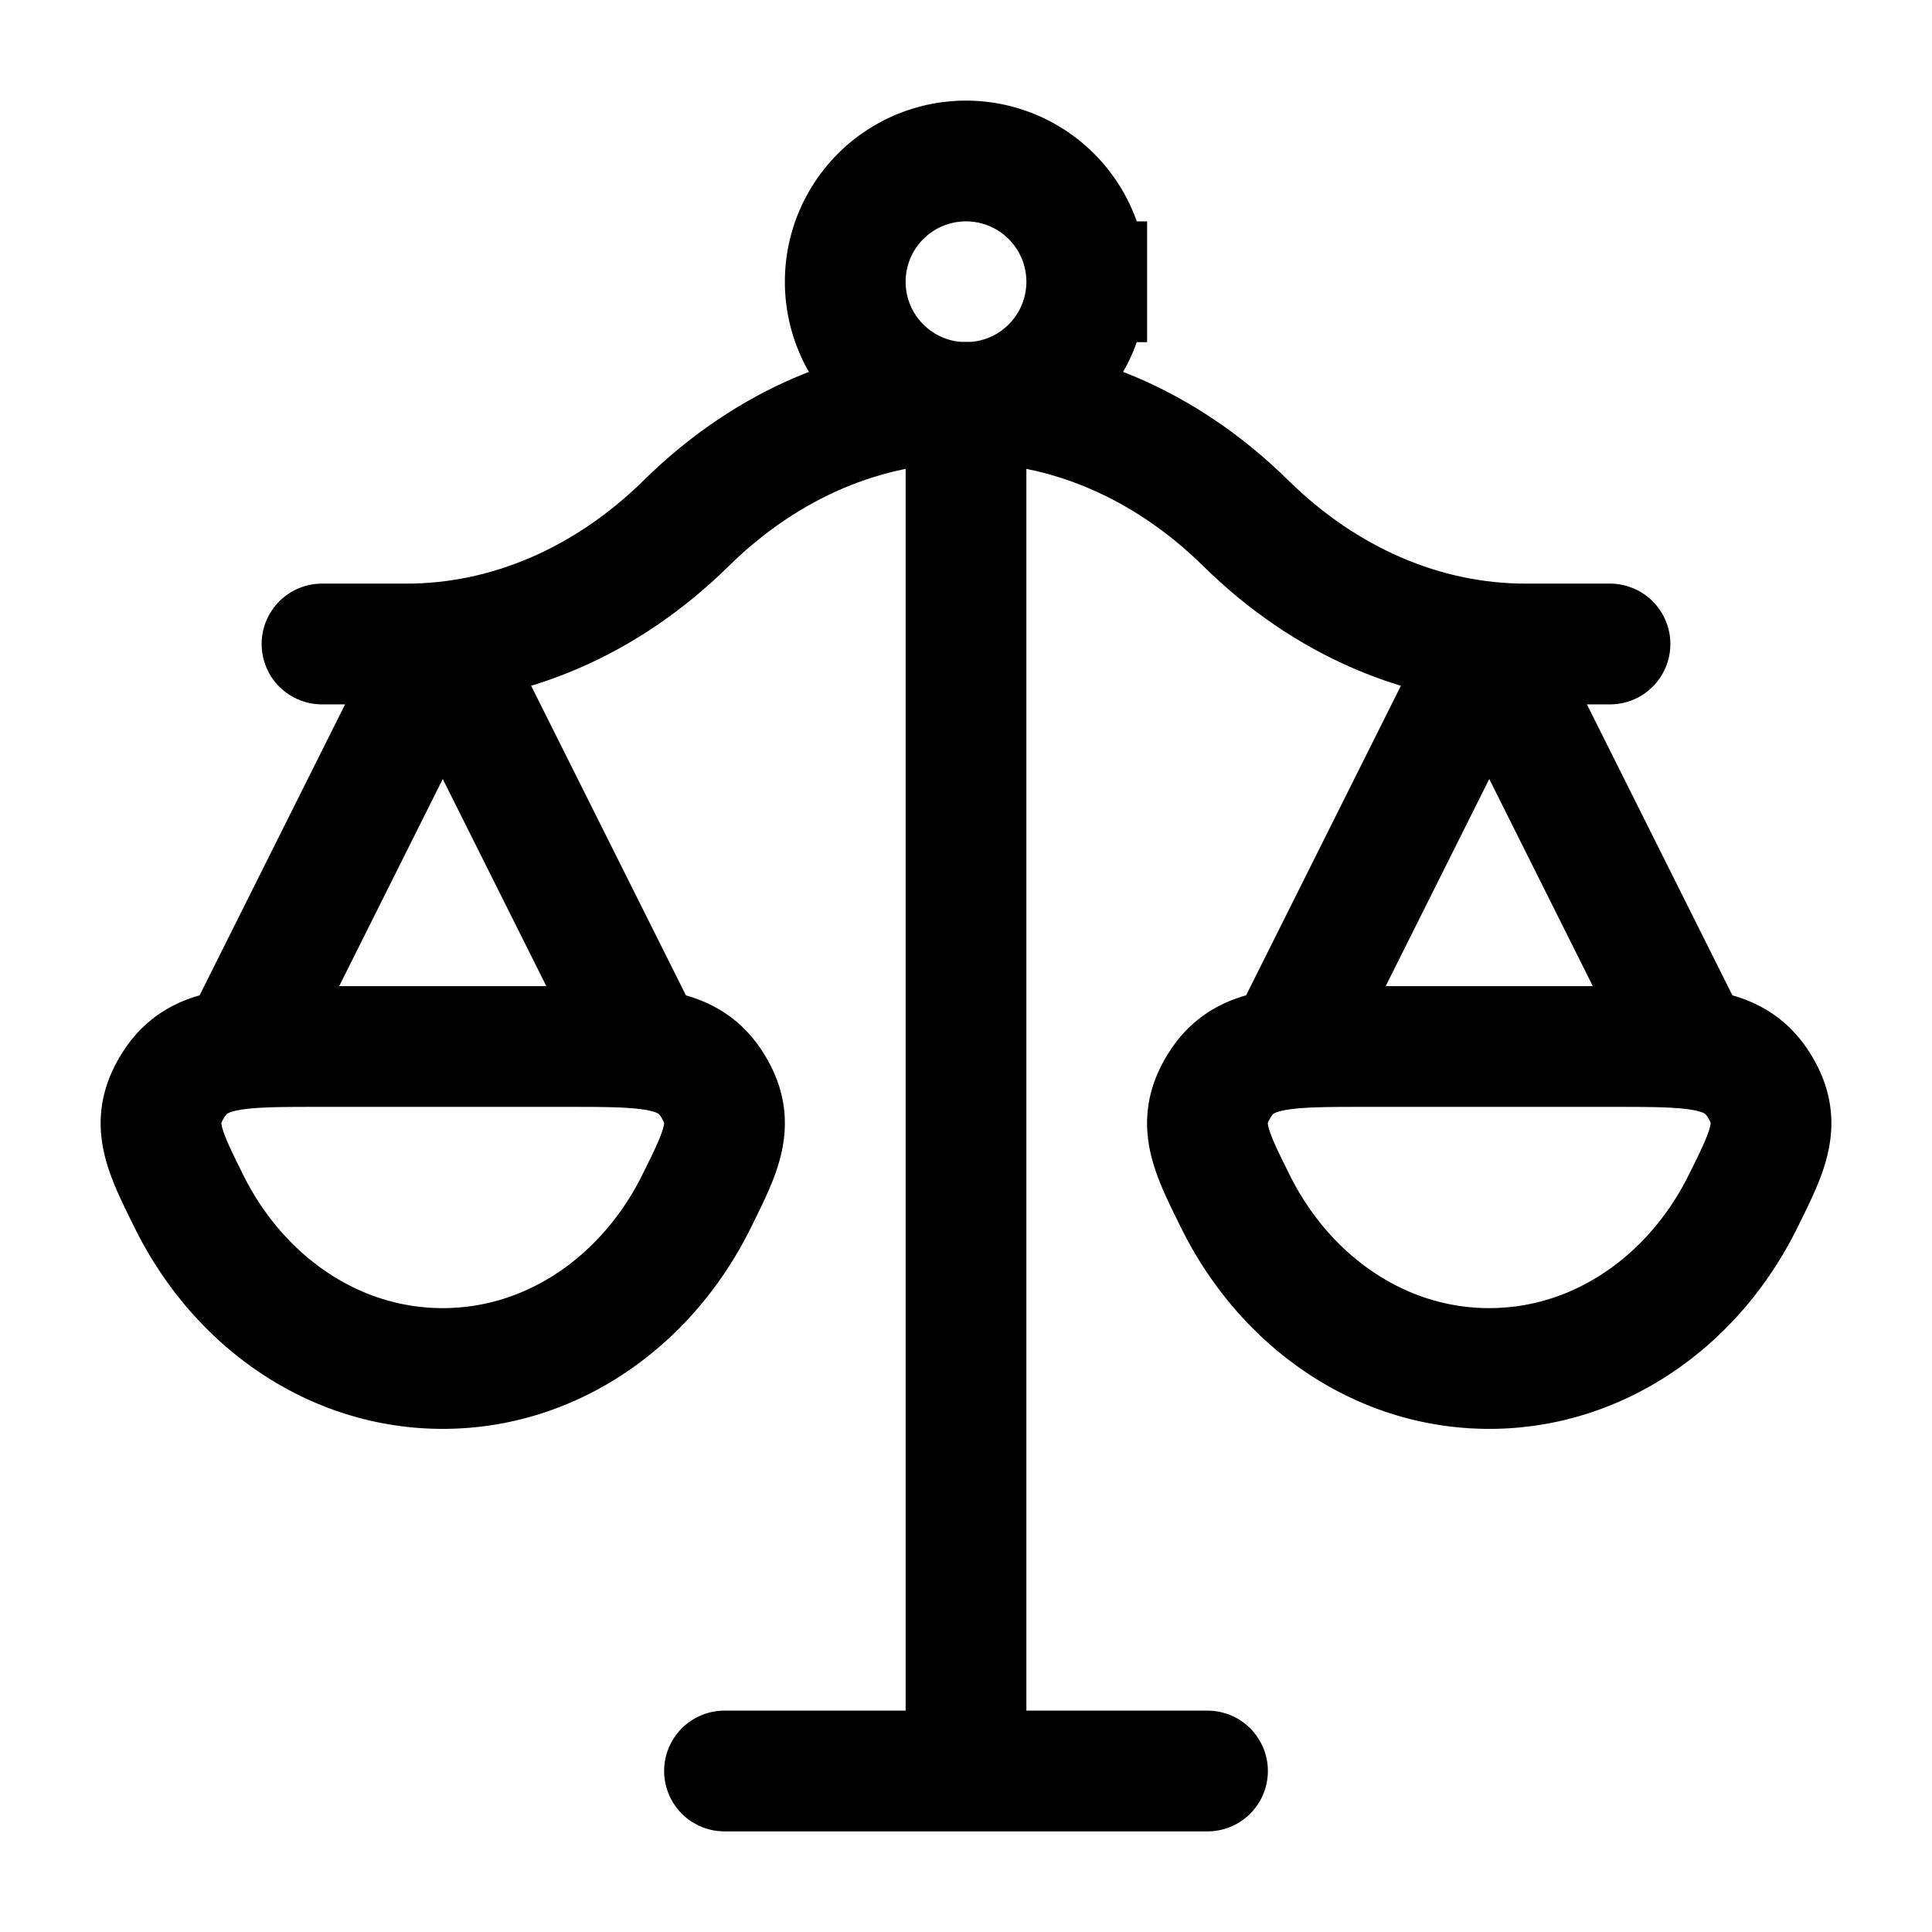 <svg xmlns="http://www.w3.org/2000/svg" width="1em" height="1em" fill="none" viewBox="0 0 24 24"><path stroke="currentColor" stroke-linecap="round" stroke-linejoin="round" stroke-width="1.5" d="M12 5v17m0 0H9m3 0h3m6-9-2.5-5-2.5 5m-8 0L5.5 8 3 13"/><path stroke="currentColor" stroke-linecap="round" stroke-linejoin="round" stroke-width="1.5" d="M4 8h1.048c1.264 0 2.49-.529 3.476-1.5 2.032-2 4.92-2 6.952 0 .986.971 2.212 1.5 3.476 1.5H20"/><path stroke="currentColor" stroke-width="1.5" d="M18.5 17c1.355 0 2.534-.834 3.147-2.065.331-.665.496-.997.195-1.466C21.54 13 21.04 13 20.04 13h-3.082c-.999 0-1.499 0-1.8.469-.302.469-.137.801.194 1.466C15.966 16.166 17.145 17 18.5 17Zm-13 0c1.355 0 2.534-.834 3.147-2.065.331-.665.496-.997.195-1.466C8.54 13 8.04 13 7.04 13H3.959c-.999 0-1.499 0-1.8.469-.302.469-.137.801.194 1.466C2.966 16.166 4.145 17 5.5 17Zm8-13.5a1.5 1.5 0 1 1-3 0 1.5 1.5 0 0 1 3 0Z"/></svg>